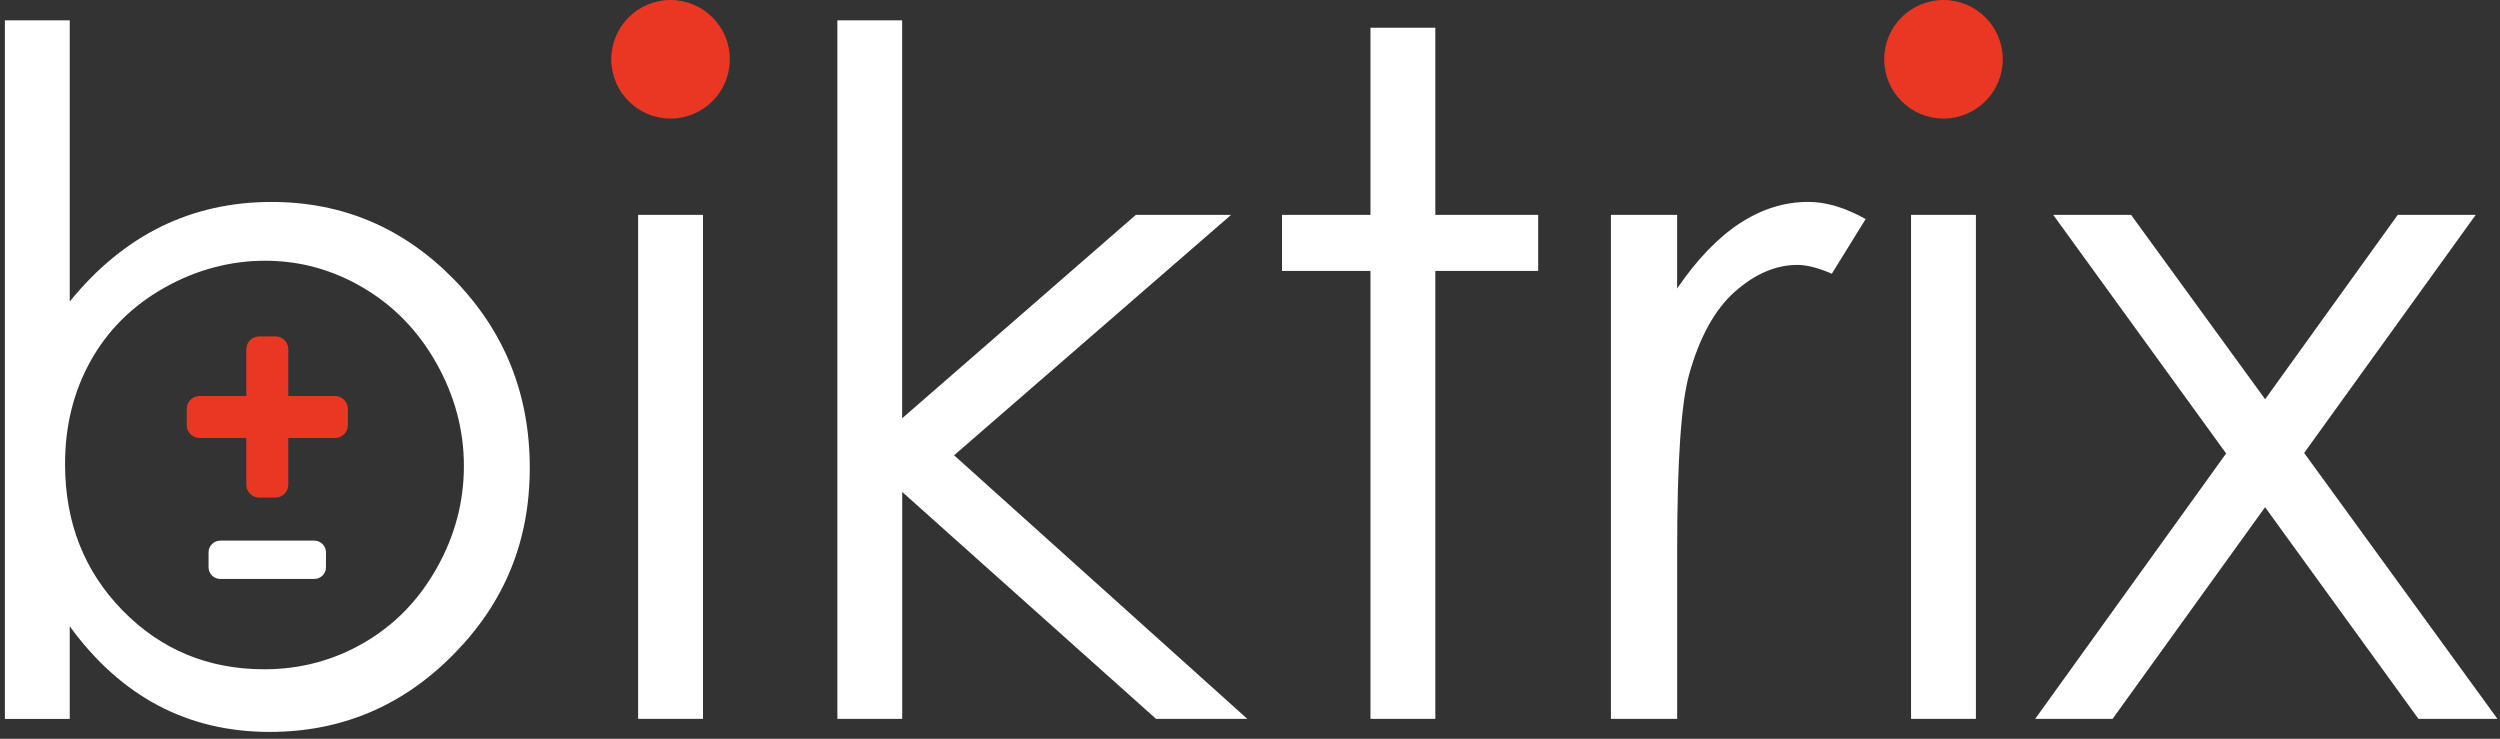 <svg width="335" height="99" viewBox="0 0 335 99" fill="none" xmlns="http://www.w3.org/2000/svg">
<rect x="0" y="0" width="335" height="99" fill="#333333" stroke="none"/>
<path d="M89.854 15.886C94.241 15.886 97.797 12.33 97.797 7.943C97.797 3.556 94.241 0 89.854 0C85.467 0 81.911 3.556 81.911 7.943C81.911 12.33 85.467 15.886 89.854 15.886Z" fill="#EA3724"/>
<path d="M0.655 96.327V2.725H9.345V40.403C12.977 35.94 17.051 32.596 21.557 30.381C26.063 28.166 31.002 27.063 36.382 27.063C45.929 27.063 54.084 30.534 60.848 37.459C67.611 44.392 70.989 52.802 70.989 62.688C70.989 72.575 67.578 80.798 60.755 87.706C53.932 94.622 45.725 98.076 36.136 98.076C30.637 98.076 25.656 96.896 21.192 94.537C16.728 92.178 12.782 88.639 9.345 83.921V96.336H0.655V96.327ZM35.415 89.683C40.243 89.683 44.707 88.495 48.789 86.118C52.879 83.742 56.13 80.399 58.54 76.096C60.958 71.794 62.163 67.237 62.163 62.442C62.163 57.647 60.941 53.065 58.506 48.72C56.07 44.375 52.794 40.989 48.687 38.57C44.58 36.143 40.193 34.938 35.525 34.938C30.858 34.938 26.267 36.152 21.998 38.57C17.721 40.989 14.445 44.248 12.154 48.346C9.863 52.445 8.717 57.062 8.717 62.187C8.717 70.012 11.289 76.546 16.423 81.799C21.565 87.052 27.887 89.683 35.406 89.683H35.415Z" fill="white"/>
<path d="M112.198 2.725H120.888V56.052L152.202 28.794H164.965L127.847 61.008L167.138 96.327H154.909L120.897 65.921V96.327H112.207V2.725H112.198Z" fill="white"/>
<path d="M183.643 3.717H192.333V28.794H206.115V36.304H192.333V96.327H183.643V36.304H171.788V28.794H183.643V3.717Z" fill="white"/>
<path d="M215.856 28.794H224.733V38.664C227.381 34.777 230.173 31.866 233.109 29.94C236.045 28.014 239.109 27.055 242.299 27.055C244.701 27.055 247.264 27.818 249.996 29.354L245.465 36.678C243.64 35.889 242.113 35.498 240.874 35.498C237.98 35.498 235.188 36.687 232.498 39.063C229.808 41.439 227.754 45.139 226.354 50.146C225.276 53.99 224.742 61.772 224.742 73.483V96.328H215.865V28.794H215.856Z" fill="white"/>
<path d="M275.133 28.793H285.563L303.528 53.496L321.298 28.793H331.745L308.756 60.693L334.656 96.326H324.073L303.52 67.965L283.085 96.326H272.715L298.301 60.761L275.133 28.793Z" fill="white"/>
<path d="M36.908 45.078H34.728C33.776 45.078 33.005 45.849 33.005 46.801V64.953C33.005 65.904 33.776 66.675 34.728 66.675H36.908C37.86 66.675 38.631 65.904 38.631 64.953V46.801C38.631 45.849 37.86 45.078 36.908 45.078Z" fill="#EA3724"/>
<path d="M46.617 56.968V54.787C46.617 53.836 45.846 53.065 44.895 53.065H26.742C25.791 53.065 25.02 53.836 25.02 54.787V56.968C25.02 57.919 25.791 58.691 26.742 58.691H44.895C45.846 58.691 46.617 57.919 46.617 56.968Z" fill="#EA3724"/>
<path d="M43.681 76.01V74.015C43.681 73.148 42.978 72.445 42.111 72.445H29.517C28.65 72.445 27.947 73.148 27.947 74.015V76.01C27.947 76.877 28.65 77.579 29.517 77.579H42.111C42.978 77.579 43.681 76.877 43.681 76.01Z" fill="white"/>
<path d="M85.509 28.793H94.199V96.326H85.509V28.793Z" fill="white"/>
<path d="M260.426 15.886C264.813 15.886 268.37 12.33 268.37 7.943C268.37 3.556 264.813 0 260.426 0C256.04 0 252.483 3.556 252.483 7.943C252.483 12.33 256.04 15.886 260.426 15.886Z" fill="#EA3724"/>
<path d="M256.081 28.793H264.771V96.326H256.081V28.793Z" fill="white"/>
</svg>
